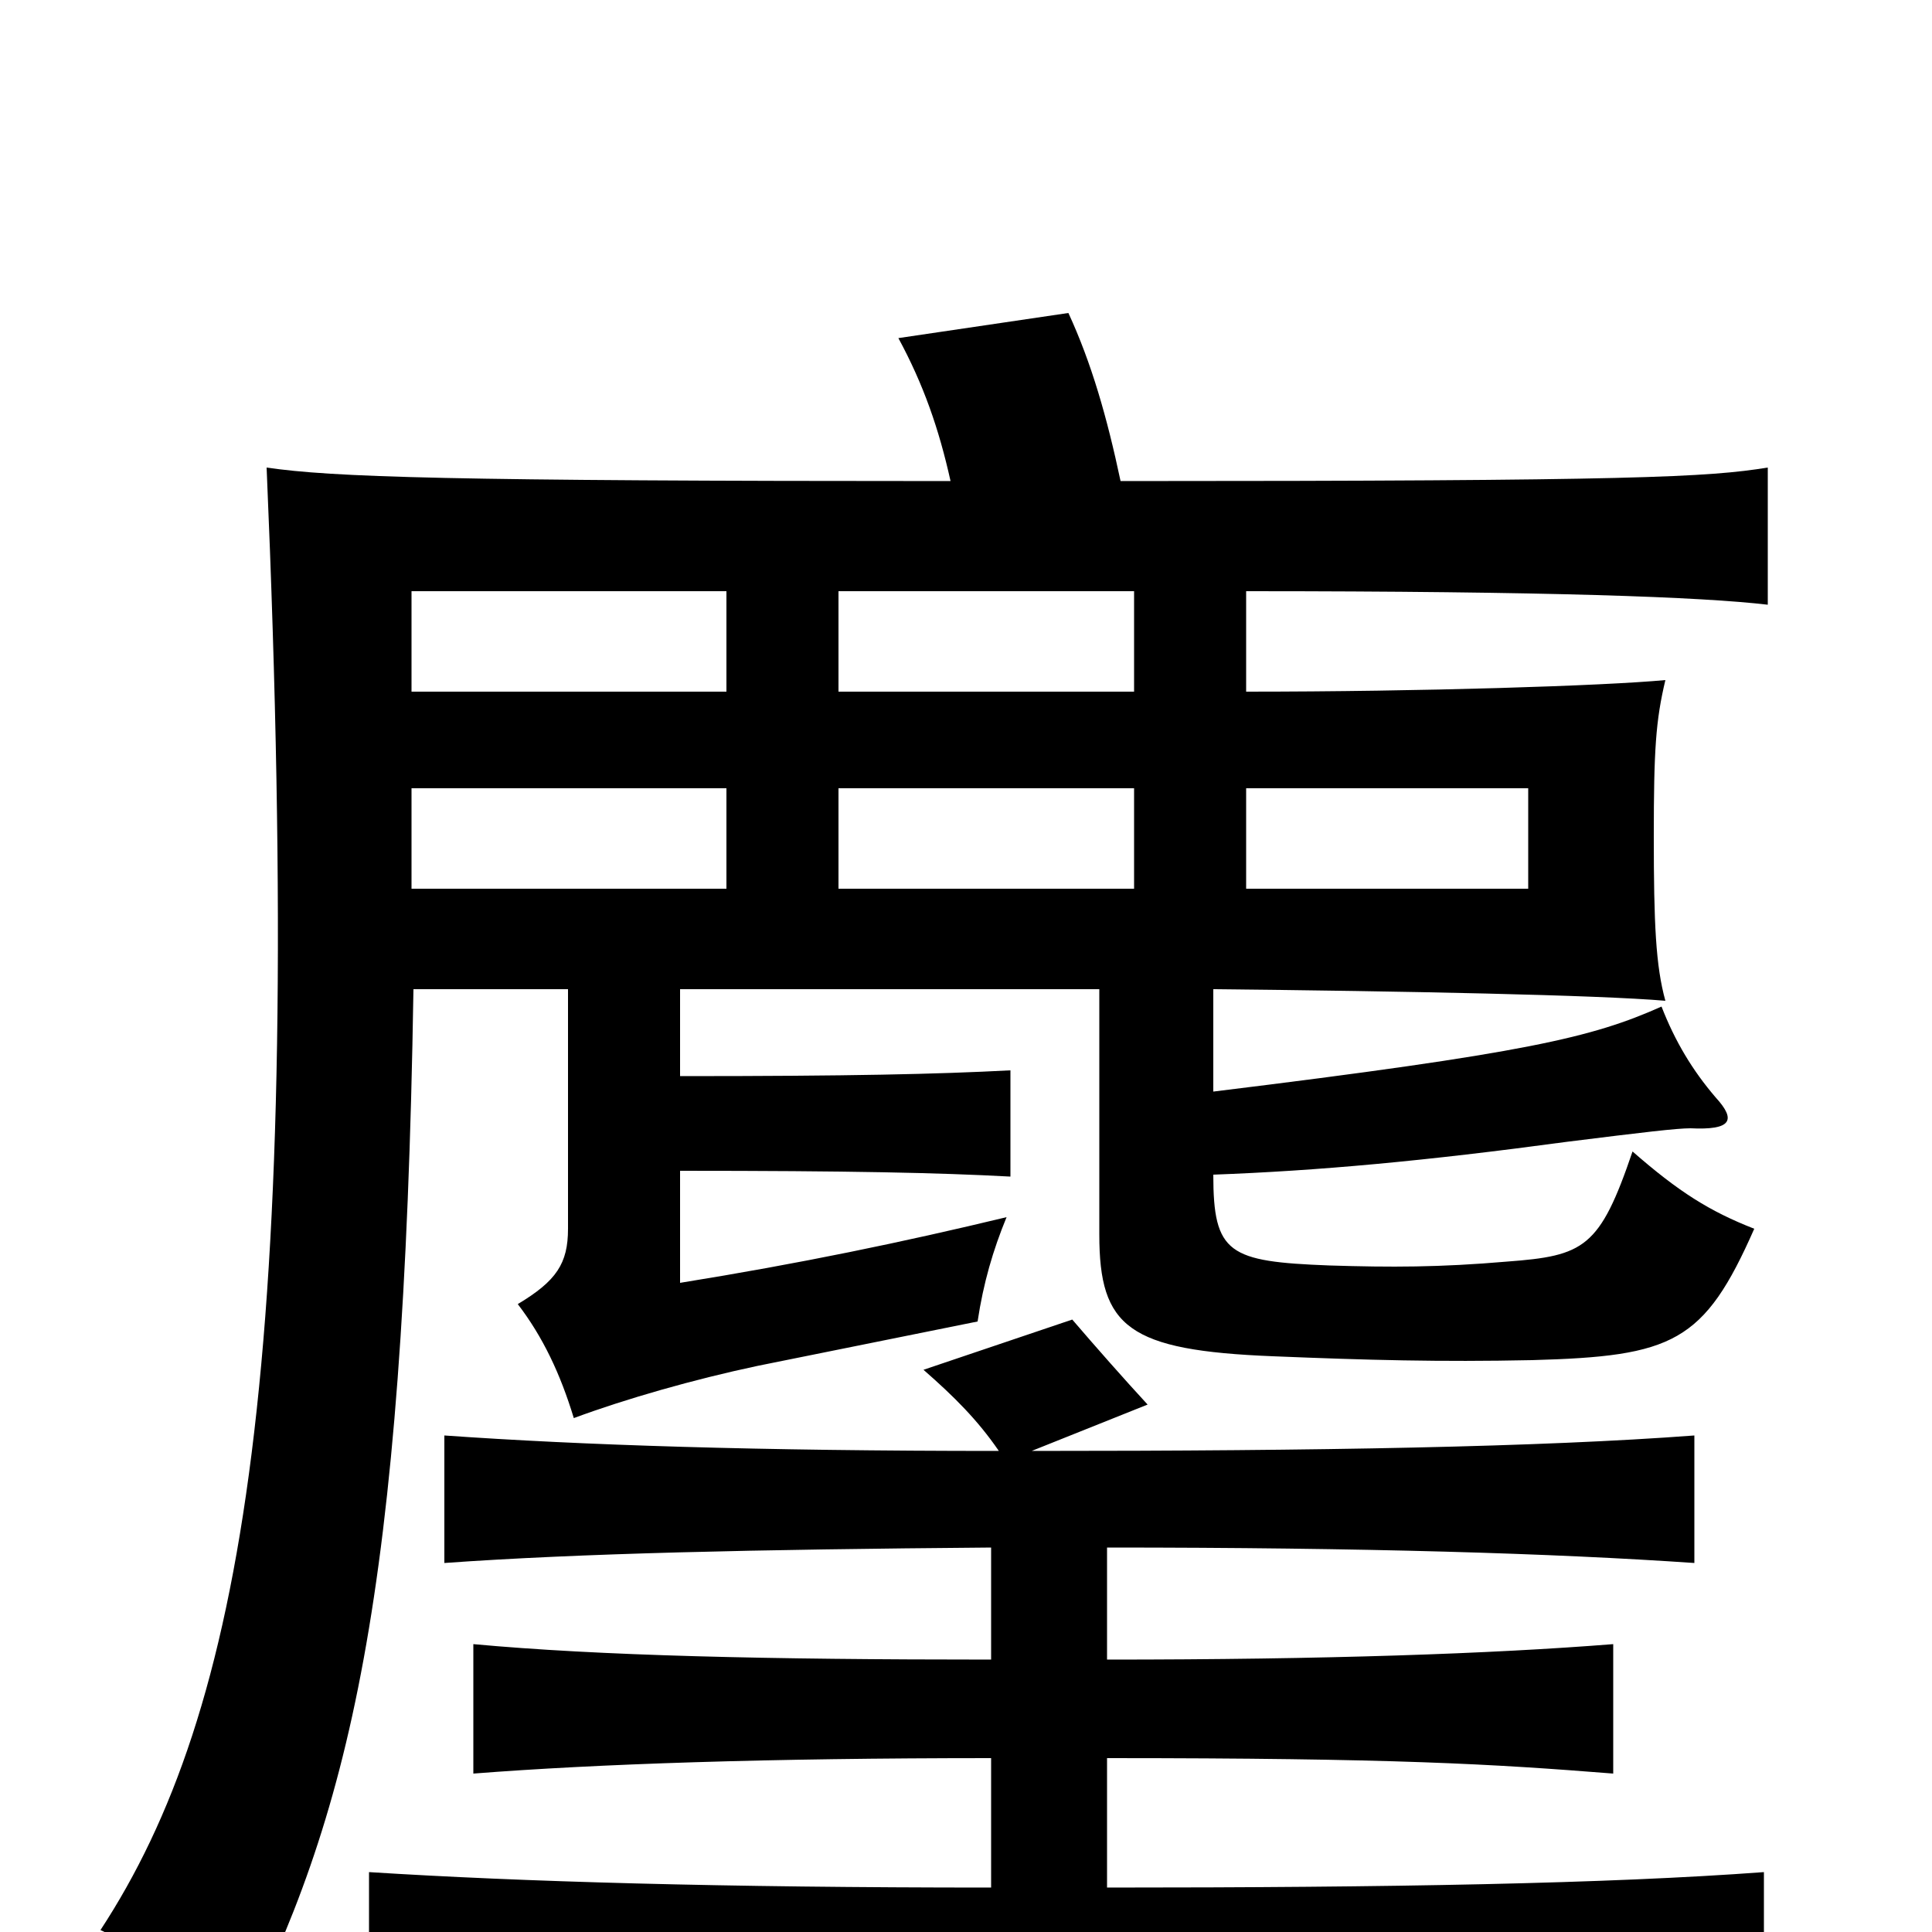 <svg xmlns="http://www.w3.org/2000/svg" viewBox="0 -1000 1000 1000">
	<path fill="#000000" d="M517 -249C392 -249 301 -252 230 -257V-191C300 -196 390 -198 513 -199V-141C397 -141 310 -143 245 -149V-82C309 -87 397 -90 513 -90V-23C374 -23 270 -26 191 -31V42C276 37 394 33 552 33C710 33 828 37 913 42V-31C832 -25 720 -23 573 -23V-90C722 -90 772 -87 835 -82V-149C772 -144 686 -141 573 -141V-199C707 -199 804 -196 877 -191V-257C797 -251 684 -249 534 -249L594 -273C582 -286 567 -303 555 -317L478 -291C494 -277 506 -265 517 -249ZM645 -540V-592H791V-540ZM434 -592H587V-540H434ZM376 -540H213V-592H376ZM376 -642H213V-694H376ZM434 -694H587V-642H434ZM492 -751C232 -751 172 -753 138 -758C158 -294 126 -114 52 -1C78 11 97 25 122 55C181 -60 209 -173 214 -488H294V-364C294 -346 288 -337 268 -325C281 -308 290 -289 297 -266C324 -276 359 -286 392 -293L506 -316C509 -336 514 -353 521 -370C467 -357 414 -346 352 -336V-394C440 -394 486 -393 523 -391V-446C485 -444 440 -443 352 -443V-488H569V-361C569 -313 584 -301 659 -298C708 -296 745 -295 793 -296C866 -298 882 -305 908 -364C885 -373 869 -383 845 -404C828 -354 820 -350 780 -347C745 -344 720 -344 688 -345C636 -347 628 -351 628 -392C682 -394 737 -399 811 -409C851 -414 868 -416 875 -416C896 -415 899 -420 888 -432C876 -446 867 -461 860 -479C824 -463 791 -455 628 -435V-488C727 -487 827 -485 862 -482C857 -500 856 -522 856 -567C856 -612 857 -627 862 -648C830 -645 736 -642 645 -642V-694C802 -694 881 -691 915 -687V-758C884 -753 847 -751 580 -751C573 -784 565 -812 553 -838L465 -825C478 -801 486 -778 492 -751Z"/>
</svg>